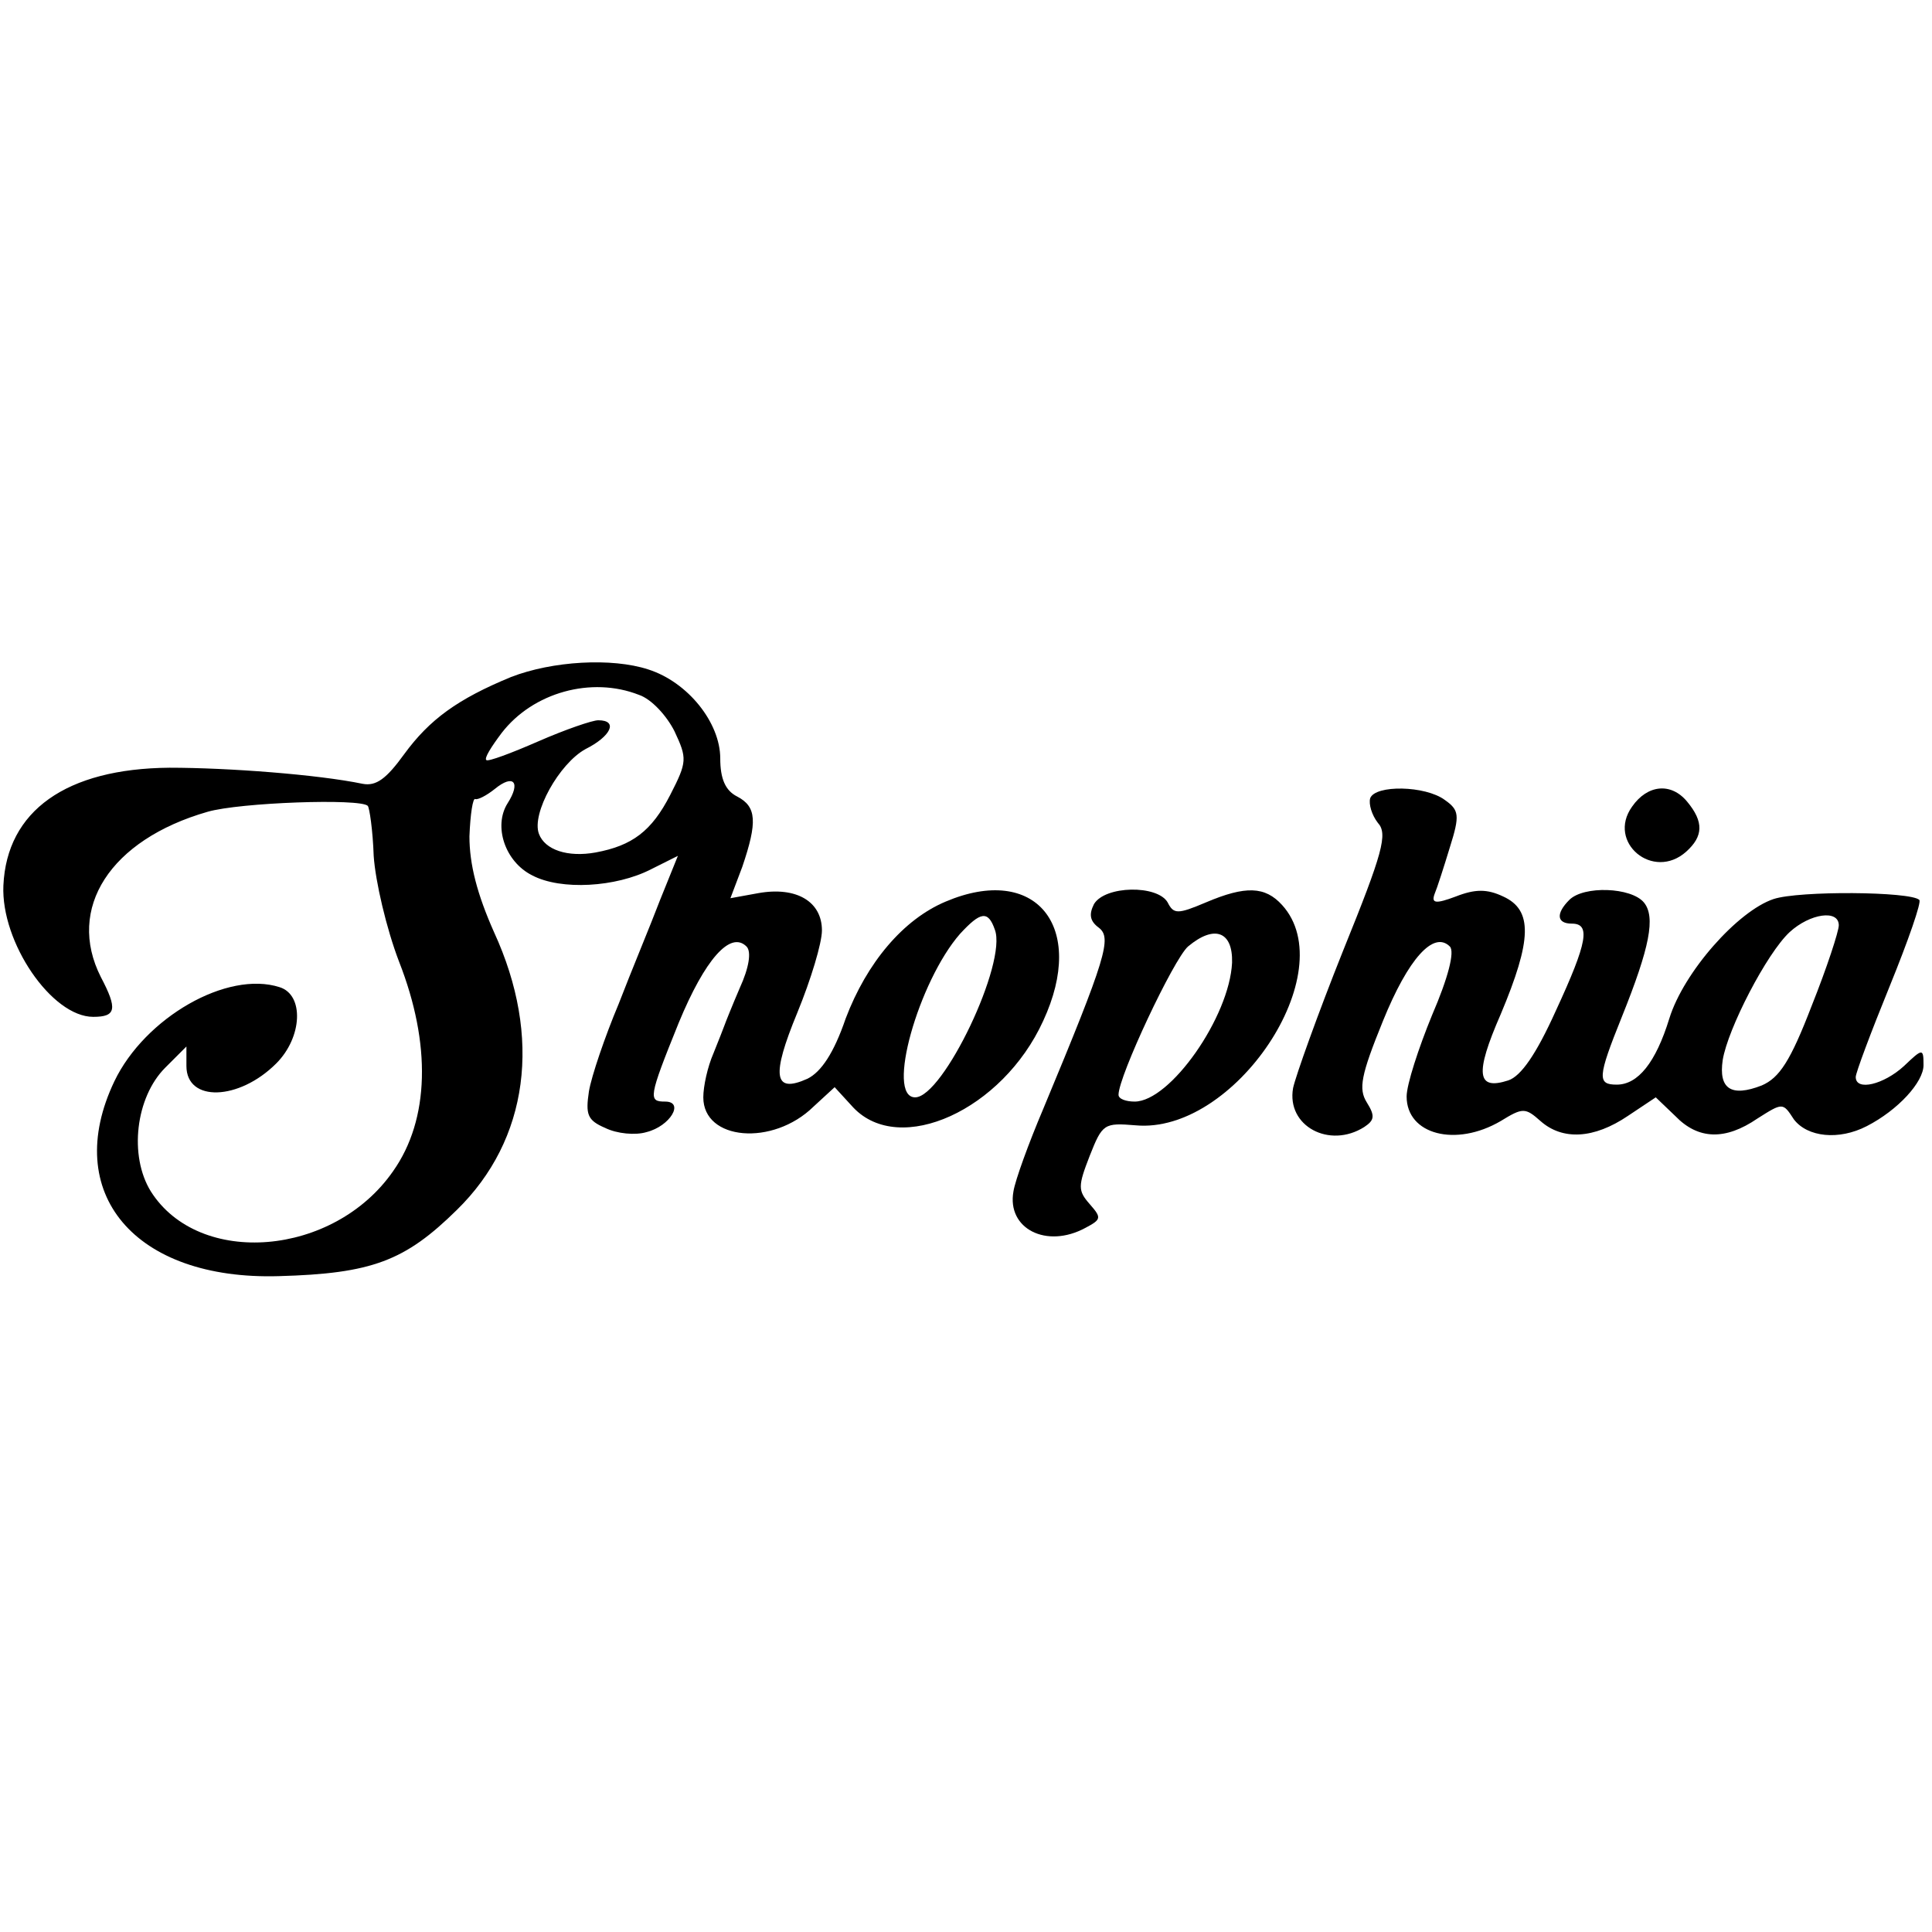 <?xml version="1.0" standalone="no"?>
<!DOCTYPE svg PUBLIC "-//W3C//DTD SVG 20010904//EN"
 "http://www.w3.org/TR/2001/REC-SVG-20010904/DTD/svg10.dtd">
<svg version="1.0" xmlns="http://www.w3.org/2000/svg"
 width="228pt" height="228pt" viewBox="0 0 228 228"
 preserveAspectRatio="xMidYMid meet">
<g transform="translate(0,228) scale(0.1,-0.1)"
fill="#000000" stroke="none">
<path d="M603 1481 c-63 -26 -96 -50 -126 -91 -21 -29 -33 -38 -49 -35 -53 11
-159 19 -228 19 -122 -1 -192 -51 -196 -139 -3 -67 57 -155 106 -155 27 0 29
9 9 47 -41 81 11 162 126 195 38 11 180 16 189 7 2 -2 6 -29 7 -59 2 -30 15
-86 30 -125 38 -97 36 -186 -7 -247 -70 -101 -229 -114 -286 -24 -26 42 -18
111 17 146 l25 25 0 -23 c0 -43 62 -41 106 3 31 31 33 81 4 90 -62 20 -159
-36 -195 -111 -63 -132 24 -235 194 -230 110 3 149 18 210 78 85 83 101 204
44 328 -20 45 -29 80 -29 113 1 26 4 46 7 44 3 -1 13 4 23 12 22 18 31 8 15
-17 -17 -27 -3 -69 29 -85 34 -18 99 -14 140 7 l32 16 -21 -52 c-11 -29 -34
-84 -49 -123 -16 -38 -32 -85 -35 -103 -4 -27 -2 -34 19 -43 14 -7 36 -9 49
-5 28 7 45 36 22 36 -20 0 -20 4 16 93 31 75 61 109 80 90 6 -6 3 -25 -8 -49
-9 -21 -17 -41 -18 -44 -1 -3 -7 -18 -13 -33 -7 -16 -12 -39 -12 -52 0 -51 82
-58 130 -11 l25 23 22 -24 c55 -58 176 -3 224 102 52 112 -9 186 -115 141 -50
-21 -93 -72 -118 -138 -14 -41 -29 -63 -45 -71 -40 -18 -43 3 -12 78 16 39 29
82 29 97 0 34 -30 52 -75 44 l-33 -6 14 37 c18 53 17 71 -6 83 -14 7 -20 21
-20 45 0 42 -38 90 -85 105 -43 14 -113 10 -162 -9z m151 -21 c15 -5 33 -25
42 -43 15 -32 15 -36 -5 -75 -22 -43 -45 -60 -88 -68 -33 -6 -60 3 -67 22 -9
24 24 83 55 100 30 15 39 34 15 34 -7 0 -39 -11 -71 -25 -32 -14 -59 -24 -61
-22 -3 2 6 16 18 32 37 48 106 67 162 45z m420 -277 c15 -39 -61 -198 -94
-198 -35 0 4 137 53 193 24 26 33 28 41 5z"/>
<path d="M1617 1338 c-2 -7 2 -20 9 -29 12 -13 6 -35 -41 -151 -30 -75 -56
-148 -59 -162 -8 -45 43 -72 84 -46 12 8 13 13 3 29 -10 16 -7 32 19 96 30 74
60 107 79 88 6 -6 -2 -37 -21 -81 -16 -39 -30 -82 -30 -96 0 -45 58 -60 111
-29 26 16 29 16 47 0 26 -23 63 -21 103 6 l33 22 23 -22 c27 -28 59 -29 97 -3
30 19 30 19 43 -1 16 -21 53 -25 86 -8 37 19 67 52 67 72 0 20 -1 20 -23 -1
-24 -22 -57 -30 -57 -13 0 5 18 53 40 107 22 54 38 100 35 102 -10 10 -142 11
-172 1 -42 -14 -106 -86 -123 -141 -16 -52 -37 -78 -62 -78 -23 0 -23 8 6 80
33 82 40 118 26 135 -15 18 -71 20 -88 3 -16 -16 -15 -28 3 -28 22 0 19 -21
-19 -103 -23 -51 -41 -77 -56 -82 -37 -12 -40 7 -9 78 37 88 38 123 3 139 -19
9 -33 9 -56 0 -24 -9 -29 -8 -25 3 3 7 11 32 18 55 12 38 11 44 -6 56 -23 17
-82 18 -88 2z m553 -150 c0 -7 -14 -50 -32 -95 -25 -65 -38 -85 -59 -94 -36
-14 -51 -4 -46 30 6 37 52 126 79 151 24 22 58 27 58 8z"/>
<path d="M1926 1328 c-30 -42 25 -88 64 -53 20 18 21 35 1 59 -19 23 -47 20
-65 -6z"/>
<path d="M1291 1213 c-6 -12 -5 -20 6 -28 15 -12 9 -34 -66 -214 -17 -40 -33
-84 -35 -97 -8 -44 39 -68 85 -43 19 10 19 12 5 28 -14 16 -14 21 0 57 15 38
17 39 54 36 117 -11 245 181 173 260 -20 22 -43 23 -90 3 -33 -14 -38 -14 -45
0 -12 21 -74 20 -87 -2z m163 -69 c-3 -64 -73 -164 -115 -164 -10 0 -19 3 -19
8 0 22 65 160 82 175 31 26 53 18 52 -19z"/>
</g>
</svg>
